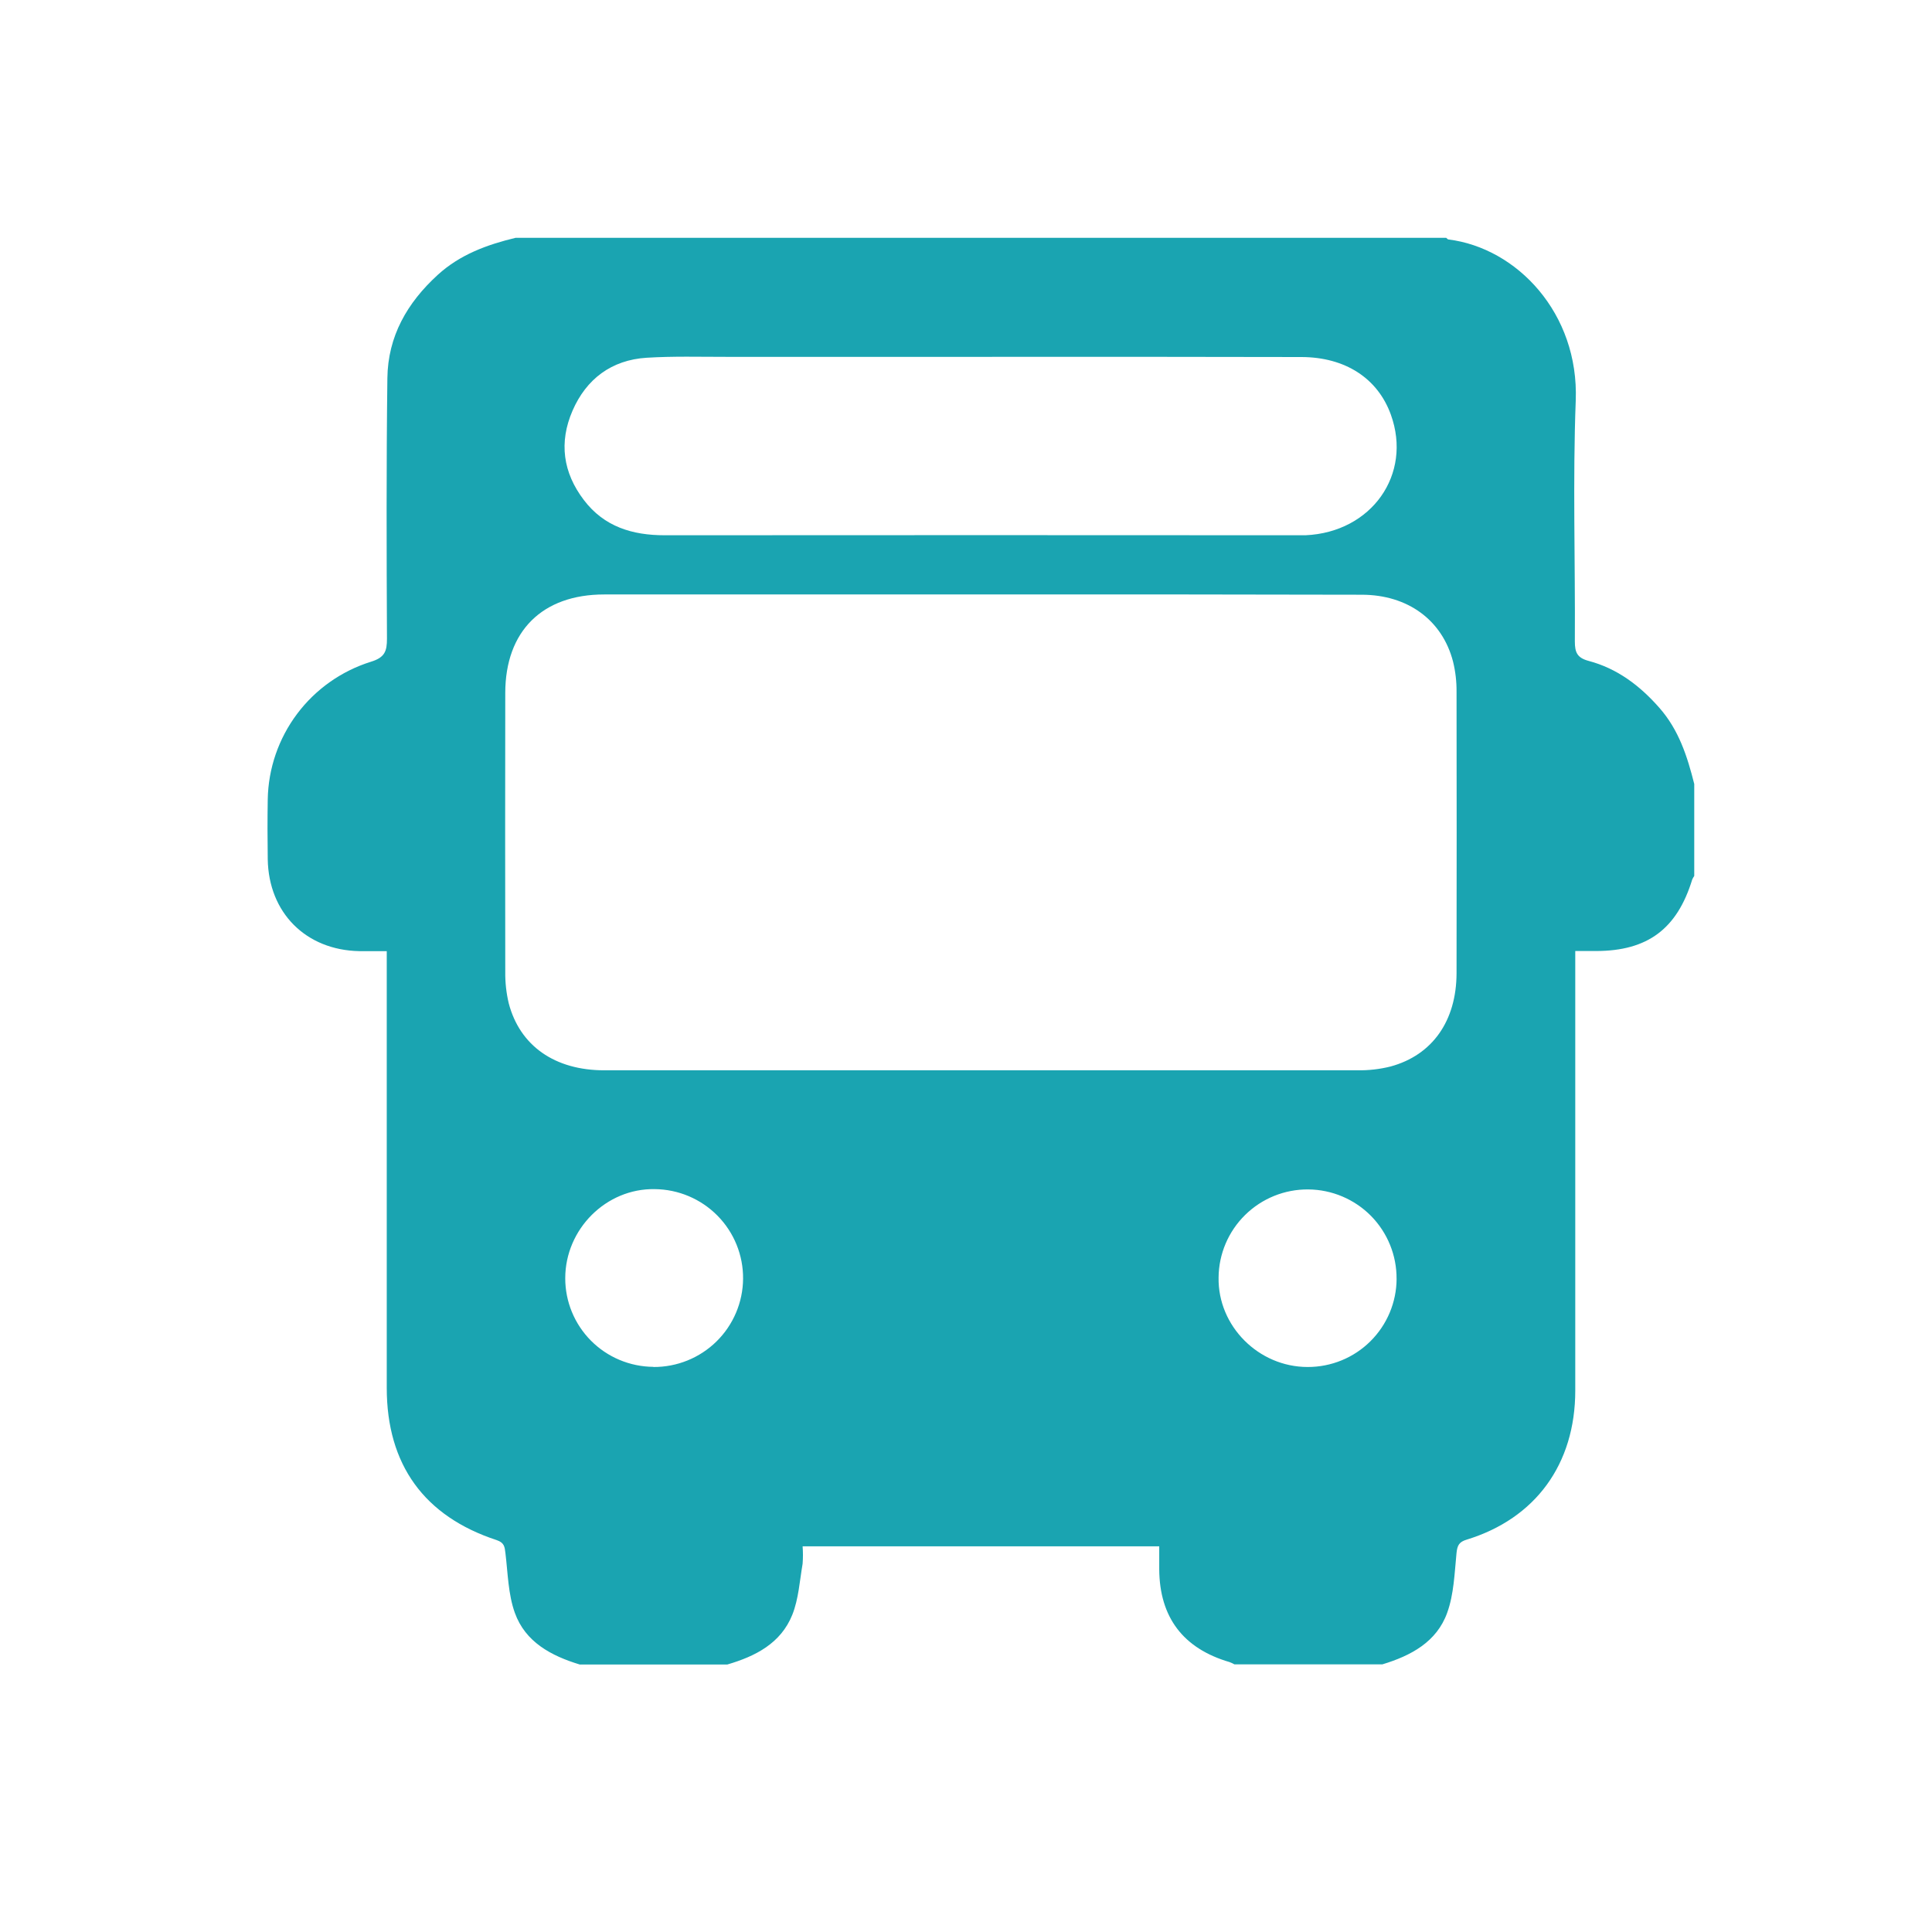 <svg width="65" height="65" viewBox="0 0 65 65" fill="none" xmlns="http://www.w3.org/2000/svg">
<path d="M24.471 56H19.503C18.545 55.709 17.675 55.246 17.322 54.264C17.096 53.637 17.087 52.929 17.005 52.256C16.979 52.036 16.966 51.904 16.712 51.816C14.269 51.016 13.013 49.273 13.012 46.7C13.012 42 13.012 37.299 13.012 32.597V32C12.668 32 12.376 32 12.083 32C10.292 31.963 9.037 30.711 9.008 28.908C8.998 28.237 8.997 27.564 9.008 26.894C9.026 25.857 9.371 24.852 9.993 24.021C10.615 23.19 11.484 22.576 12.475 22.265C12.945 22.122 13.02 21.913 13.019 21.483C13.006 18.563 12.996 15.643 13.033 12.723C13.05 11.316 13.697 10.189 14.726 9.249C15.478 8.562 16.386 8.233 17.346 8.001H48.656C48.68 8.02 48.703 8.053 48.729 8.056C51.036 8.342 53.126 10.542 53.014 13.476C52.912 16.171 53 18.882 52.984 21.584C52.984 21.952 53.066 22.133 53.446 22.235C54.41 22.49 55.171 23.067 55.827 23.813C56.484 24.56 56.767 25.447 57.001 26.376V29.47C56.976 29.507 56.953 29.546 56.934 29.587C56.425 31.252 55.432 31.993 53.702 31.996H52.998V32.628C52.998 37.347 52.998 42.065 52.998 46.784C52.998 49.26 51.66 51.09 49.346 51.799C49.091 51.876 49.029 51.991 49.003 52.249C48.936 52.925 48.916 53.633 48.689 54.26C48.337 55.242 47.466 55.706 46.507 55.996H41.532C41.479 55.966 41.424 55.94 41.367 55.919C39.808 55.463 39.013 54.415 39.001 52.801C39.001 52.543 39.001 52.284 39.001 52.024H27.003C27.018 52.219 27.018 52.415 27.003 52.61C26.904 53.186 26.869 53.793 26.656 54.328C26.269 55.291 25.413 55.724 24.471 56ZM33.025 20H20.328C18.243 20 17.001 21.234 16.999 23.315C16.994 26.44 16.994 29.565 16.999 32.69C16.994 33.049 17.033 33.406 17.116 33.755C17.491 35.188 18.669 36.009 20.327 36.009C28.775 36.009 37.224 36.009 45.673 36.009C46.047 36.015 46.421 35.972 46.784 35.881C48.193 35.498 49 34.345 49.004 32.742C49.009 29.587 49.009 26.432 49.004 23.276C49.007 22.933 48.968 22.591 48.886 22.258C48.523 20.859 47.36 20.012 45.818 20.009C41.553 19.999 37.289 19.996 33.025 20ZM33.049 12.006C30.173 12.006 27.299 12.006 24.424 12.006C23.535 12.006 22.642 11.981 21.755 12.036C20.574 12.11 19.725 12.751 19.262 13.817C18.8 14.883 18.939 15.897 19.643 16.822C20.325 17.721 21.275 18.009 22.363 18.008C29.456 18.003 36.548 18.003 43.641 18.008C43.735 18.008 43.829 18.008 43.923 18.008C46.144 17.909 47.521 15.964 46.794 13.951C46.353 12.728 45.26 12.015 43.782 12.012C40.204 12.005 36.627 12.002 33.049 12.006ZM21.979 45.991C22.774 45.997 23.539 45.688 24.105 45.132C24.672 44.575 24.994 43.816 25 43.023C25.007 42.23 24.697 41.466 24.14 40.901C23.582 40.335 22.822 40.014 22.027 40.007C20.396 39.977 19.018 41.349 19.017 43.004C19.016 43.791 19.327 44.546 19.882 45.105C20.437 45.663 21.191 45.98 21.979 45.986V45.991ZM46.986 43.028C46.992 42.236 46.682 41.473 46.126 40.908C45.568 40.344 44.809 40.023 44.015 40.017C43.221 40.01 42.458 40.319 41.892 40.875C41.326 41.431 41.004 42.189 40.998 42.981C40.97 44.613 42.341 45.991 43.995 45.991C44.786 45.993 45.546 45.682 46.106 45.125C46.667 44.569 46.984 43.813 46.987 43.024L46.986 43.028Z" fill="#1AA4B1"/>
</svg>
